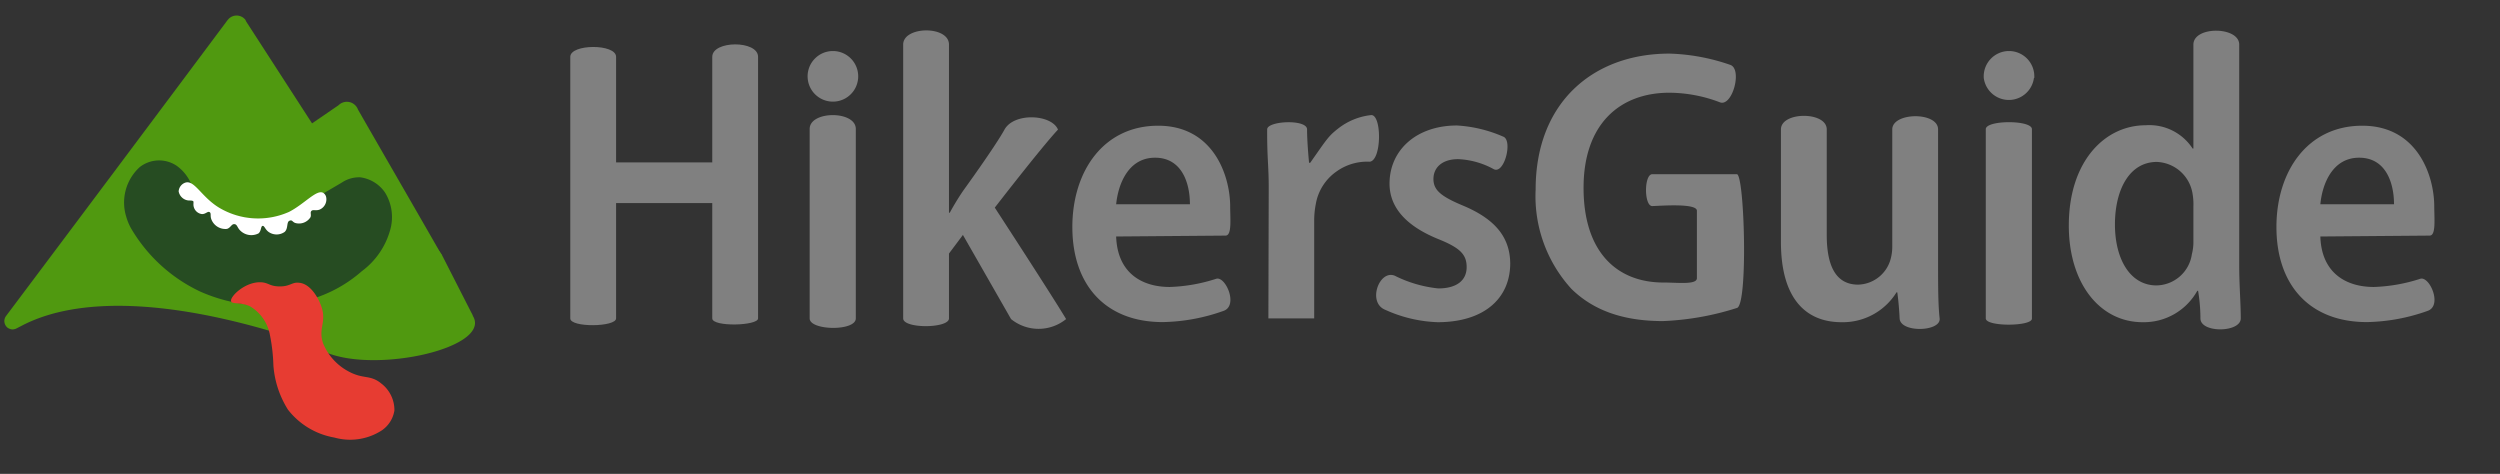 <svg id="Layer_1" data-name="Layer 1" xmlns="http://www.w3.org/2000/svg" viewBox="0 0 224.32 42.52"><rect x="0" y="0" width="224.32" height="42.52" fill="#333333" stroke="none"/><defs><style>.cls-1{fill:#509910;}.cls-1,.cls-2,.cls-3,.cls-4{fill-rule:evenodd;}.cls-2{fill:#264c22;}.cls-3{fill:#fff;}.cls-4{fill:#e73c32;}.cls-5{fill:gray;}</style></defs><path class="cls-1" d="M42.11,27.93c-6.77-7.15-21.28-10.13-30.54-5.67L21.26,8.84l4.63,7.33a.89.89,0,0,0,1.22.31l0,0h0l3.49-2.34,8.43,9.07h0a.34.34,0,0,0,.48,0,.32.32,0,0,0,.09-.23.33.33,0,0,0,0-.15h0c-1.75-3.06-4.88-8.47-7.48-13a1.06,1.06,0,0,0-1.74-.39L28,11.07l-5.95-9.2,0-.05v0h0a1,1,0,0,0-1.6-.05h0l-.05.06,0,0Q10.48,15.12.53,28.37h0A.76.76,0,0,0,.7,29.42a.84.84,0,0,0,.43.14.89.89,0,0,0,.33-.08h0L2,29.2c5.53-2.86,14.75-2.2,26.09,1.73,3.77,3.2,17.37.29,14-3"/><polygon class="cls-1" points="1.32 28.64 21.27 3.49 27.46 13.66 31.13 11.44 39.63 22.83 42.43 28.32 30.06 26.58 23.26 23.67 13.09 23.67 6.82 25.35 1.32 28.64"/><path class="cls-2" d="M11.76,20.49a4.8,4.8,0,0,1-.42-1A4.3,4.3,0,0,1,12.53,15a2.82,2.82,0,0,1,3.33-.12,3.85,3.85,0,0,1,1.34,1.74c.9,1.94,4.89,3.64,7.75,2.88.78-.2,2.43-1.18,5.74-3.13a2.78,2.78,0,0,1,1.64-.46,3.2,3.2,0,0,1,2.22,1.37A4.19,4.19,0,0,1,35,20.67a6.88,6.88,0,0,1-2.53,3.66,12.11,12.11,0,0,1-4.53,2.51,14.57,14.57,0,0,1-10-.69A14.19,14.19,0,0,1,11.76,20.49Z"/><path class="cls-3" d="M16.62,16.39a.89.89,0,0,0-.59.78,1,1,0,0,0,.89.82c.18,0,.31,0,.4.05s0,.27.06.5a.87.87,0,0,0,.75.67c.33,0,.5-.27.67-.18s.05.32.15.61a1.35,1.35,0,0,0,1.41.9c.34-.1.41-.45.67-.43s.25.31.53.58a1.41,1.41,0,0,0,1.64.25c.26-.23.19-.64.36-.67s.22.31.54.54a1.25,1.25,0,0,0,1.44,0c.34-.31.15-.88.43-1s.25.13.57.21a1.22,1.22,0,0,0,1.32-.53c.09-.25-.05-.41.08-.56s.41,0,.73-.12a1,1,0,0,0,.59-1.15.6.6,0,0,0-.25-.35c-.58-.36-1.7,1-3.07,1.7a6.82,6.82,0,0,1-6.06-.25C18.13,17.82,17.48,16.1,16.62,16.39Z"/><path class="cls-4" d="M20.74,27.05c.11.26.8.05,1.67.42a3.77,3.77,0,0,1,1.82,2.64,15.86,15.86,0,0,1,.3,2.65,8.61,8.61,0,0,0,1.31,4A6.73,6.73,0,0,0,30,39.26a5.23,5.23,0,0,0,4.27-.65,2.67,2.67,0,0,0,1.12-1.78,3,3,0,0,0-1.18-2.42c-1-.82-1.58-.35-2.93-1.08A5,5,0,0,1,29,30.83c-.49-1.4.36-1.91-.19-3.4-.29-.79-1-2-2-2.06-.6-.07-.78.33-1.69.33s-1-.32-1.65-.37C22,25.23,20.57,26.66,20.74,27.05Z"/><path class="cls-5" d="M55.28,5.1v9.47h8.63V5.1c0-1.48,4.11-1.5,4.11,0V28.57c0,.67-4.11.78-4.11,0V18.22H55.28V28.57c0,.78-4.11.84-4.11,0V5.1C51.17,3.93,55.28,3.91,55.28,5.1Z"/><path class="cls-5" d="M77,7a2.27,2.27,0,0,1-4.53,0A2.27,2.27,0,1,1,77,7ZM72.65,28.57v-17c0-1.65,4.14-1.66,4.14,0v17C76.79,29.74,72.65,29.67,72.65,28.57Z"/><path class="cls-5" d="M85.15,19.09h.07a23,23,0,0,1,1.22-2s2.83-3.9,3.69-5.46,4.24-1.38,4.8,0c-1.48,1.58-5.67,7-5.67,7s5,7.67,6.4,10a3.92,3.92,0,0,1-4.94,0L86.4,21.08l-1.25,1.67v5.82c0,.91-4.11.94-4.11,0V4c0-1.67,4.11-1.72,4.11,0Z"/><path class="cls-5" d="M100.15,21.22c.11,3.27,2.3,4.53,4.81,4.53a15,15,0,0,0,4.18-.74c.84-.23,2,2.44.63,2.89a17,17,0,0,1-5.44,1c-5.15,0-8.11-3.34-8.11-8.53,0-5,2.79-9.09,7.7-9.09s6.42,4.39,6.46,7.13c0,1.29.17,2.73-.42,2.73Zm6.62-2.89c0-1.92-.73-4.18-3.13-4.18s-3.31,2.37-3.49,4.18Z"/><path class="cls-5" d="M208.2,21.22c.1,3.27,2.3,4.53,4.8,4.53a15,15,0,0,0,4.18-.74c.84-.23,2,2.44.63,2.89a17,17,0,0,1-5.43,1c-5.16,0-8.12-3.34-8.12-8.53,0-5,2.79-9.09,7.7-9.09s6.42,4.39,6.46,7.13c0,1.29.17,2.73-.42,2.73Zm6.61-2.89c0-1.92-.73-4.18-3.13-4.18s-3.31,2.37-3.48,4.18Z"/><path class="cls-5" d="M113.84,16.87c0-2.06-.15-2.62-.14-5.26,0-.77,3.58-.94,3.58,0,0,1.21.18,3,.18,3h.1c1.48-2.1,1.61-2.38,2.54-3.1A5.8,5.8,0,0,1,123,10.33c1-.15,1,4.1-.11,4.18a4.72,4.72,0,0,0-3,.9,4.49,4.49,0,0,0-1.83,2.92,7.75,7.75,0,0,0-.14,1.39v8.85h-4.11Z"/><path class="cls-5" d="M125.15,24.74a11.33,11.33,0,0,0,3.9,1.14c1.71,0,2.55-.76,2.55-1.91S131,22.23,129,21.43c-3.07-1.26-4.32-3-4.32-4.95,0-3,2.4-5.22,6.06-5.22a12.09,12.09,0,0,1,4.14,1c.87.31.12,3.36-.83,2.93a7.25,7.25,0,0,0-3.21-.91c-1.46,0-2.22.77-2.22,1.78s.69,1.57,2.68,2.4c2.82,1.19,4.18,2.79,4.21,5.16,0,3.2-2.4,5.29-6.51,5.29a12.32,12.32,0,0,1-4.7-1.11C122.66,27.15,123.76,24.17,125.15,24.74Z"/><path class="cls-5" d="M155.86,27.63a25,25,0,0,1-6.65,1.18c-3.48,0-6.19-.91-8.21-2.89A12.33,12.33,0,0,1,137.79,17c0-7.83,5.19-12.19,12-12.19a18.06,18.06,0,0,1,5.43,1c1.15.32.25,3.75-.87,3.38a12.86,12.86,0,0,0-4.56-.87c-4.39,0-7.7,2.75-7.7,8.53s3,8.5,7.17,8.5c1.29,0,3,.22,3-.39s0-5.35,0-6.05-3.25-.44-4-.42-.76-2.86,0-2.86h7.59C156.53,15.69,156.86,27.32,155.86,27.63Z"/><path class="cls-5" d="M173.9,23.52c0,2,0,3.85.14,5.05s-3.53,1.32-3.59,0-.21-2.34-.21-2.34h-.07a5.66,5.66,0,0,1-4.94,2.68c-3.1,0-5.43-2-5.43-7.2V11.61c0-1.61,4.11-1.63,4.11,0v9.47c0,2.68.76,4.46,2.82,4.46a3.11,3.11,0,0,0,2.85-2.09,4.21,4.21,0,0,0,.21-1.4V11.61c0-1.55,4.11-1.6,4.11,0Z"/><path class="cls-5" d="M182.5,7A2.27,2.27,0,0,1,178,7a2.27,2.27,0,1,1,4.53,0Zm-4.32,21.59v-17c0-.83,4.14-.84,4.14,0v17C182.32,29.3,178.18,29.33,178.18,28.57Z"/><path class="cls-5" d="M200.92,4V23.86c0,1.64.14,3.43.14,4.71s-3.62,1.34-3.62,0a15.18,15.18,0,0,0-.21-2.48h-.07a5.49,5.49,0,0,1-4.91,2.82c-3.83,0-6.62-3.48-6.62-8.67,0-5.78,3.24-9,6.89-9a4.63,4.63,0,0,1,4.22,2.09h.07V4C196.81,2.32,200.92,2.36,200.92,4ZM196.81,18.5a5.45,5.45,0,0,0-.07-1.08,3.38,3.38,0,0,0-3.21-2.89c-2.47,0-3.76,2.51-3.76,5.61s1.36,5.47,3.73,5.47a3.26,3.26,0,0,0,3.17-2.79,4.44,4.44,0,0,0,.14-1.18Z"/></svg>